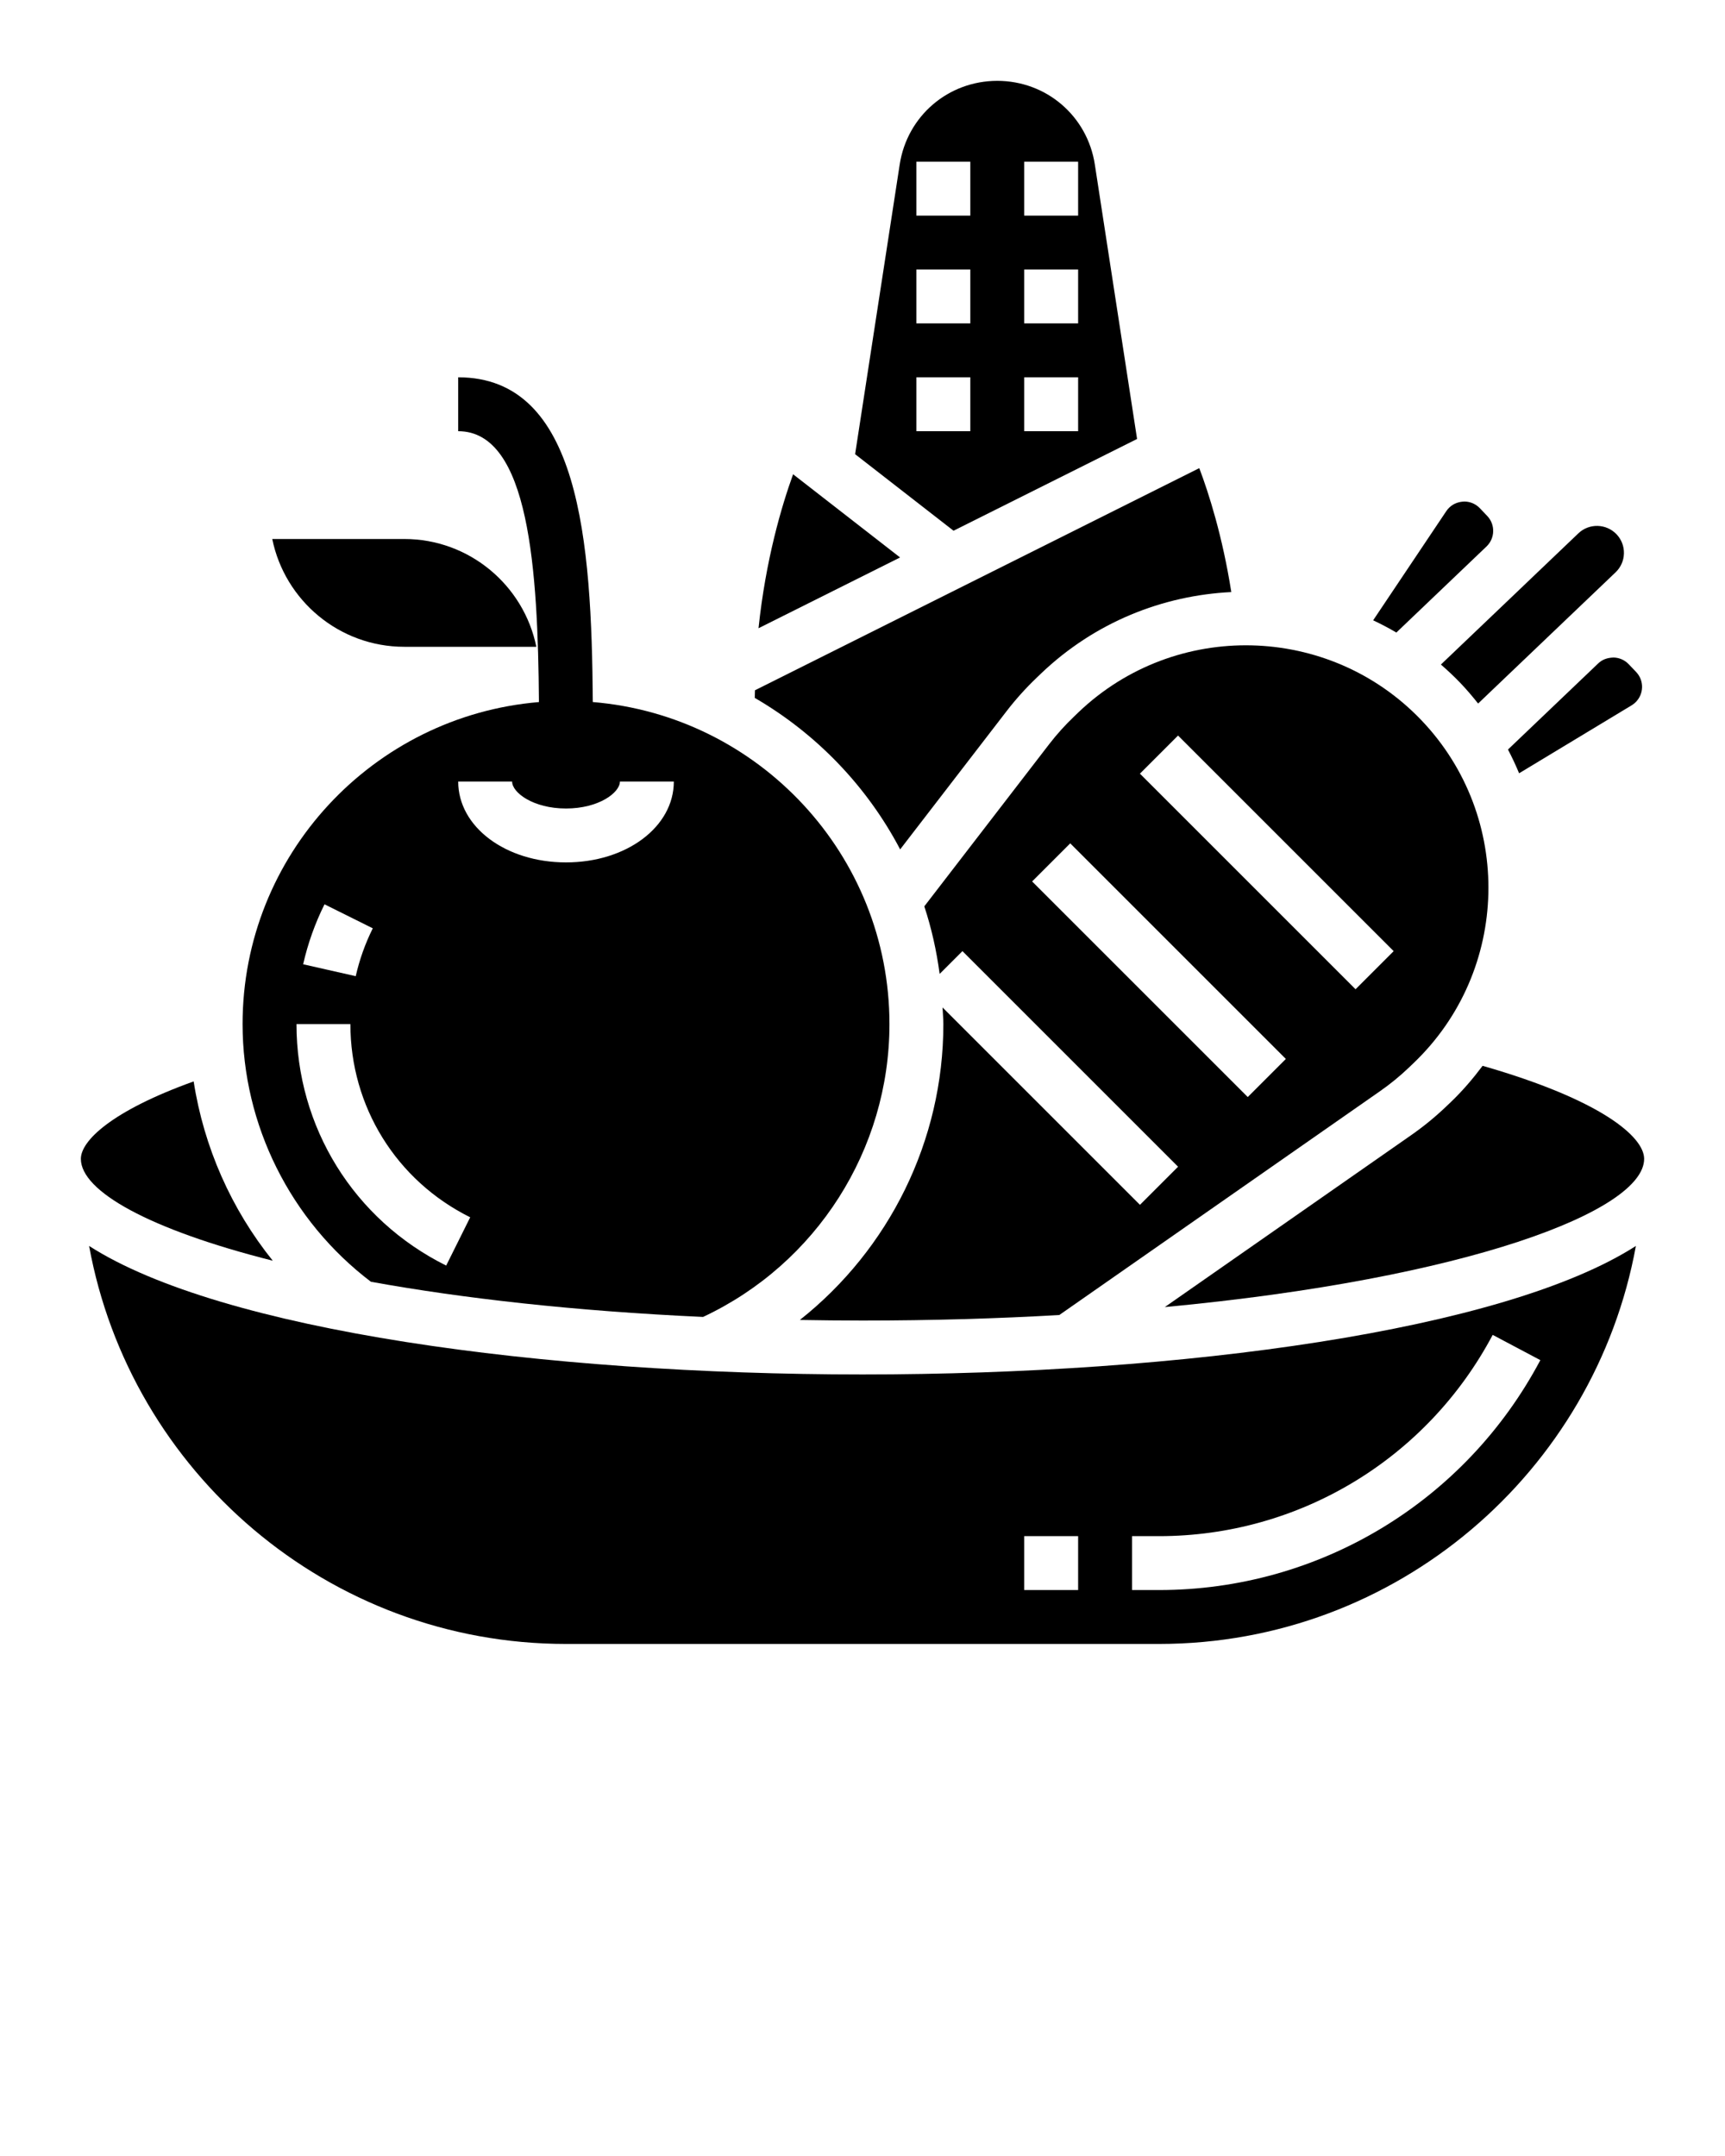 <svg xmlns="http://www.w3.org/2000/svg" xmlns:xlink="http://www.w3.org/1999/xlink" version="1.1" x="0px" y="0px" viewBox="0 0 64 80" style="enable-background:new 0 0 64 64;" xml:space="preserve"><g><path d="M55.153,20.276c0.318-0.305,0.33-0.812,0.025-1.131l-0.272-0.286c-0.148-0.156-0.349-0.244-0.562-0.249   c-0.219,0.003-0.417,0.074-0.572,0.222c-0.044,0.042-0.079,0.083-0.109,0.129l-2.717,4.056c0.292,0.138,0.58,0.288,0.861,0.454   L55.153,20.276z"/><path d="M3.306,46.232C4.835,54.618,12.18,61,21,61h22c8.82,0,16.165-6.382,17.694-14.768C55.803,49.372,43.85,51,32,51   S8.197,49.372,3.306,46.232z M42,57h1c5.195,0,9.939-2.862,12.381-7.468l1.768,0.937C54.359,55.731,48.938,59,43,59h-1V57z M38,57   h2v2h-2V57z"/><path d="M42.187,16.288L40.62,6.105C40.344,4.306,38.821,3,37,3s-3.344,1.306-3.62,3.105l-1.654,10.748l3.651,2.84L42.187,16.288z    M38,6h2v2h-2V6z M38,10h2v2h-2V10z M38,14h2v2h-2V14z M34,6h2v2h-2V6z M34,10h2v2h-2V10z M34,14h2v2h-2V14z"/><path d="M39.845,26.592c-0.331,0.316-0.641,0.66-0.919,1.021l-4.633,6.018c0.266,0.806,0.454,1.645,0.569,2.507l0.846-0.846l8,8   l-1.414,1.414l-7.324-7.324C34.978,37.589,35,37.792,35,38c0,4.336-2.017,8.359-5.324,10.978C30.438,48.991,31.21,49,32,49   c2.583,0,5.017-0.074,7.301-0.205l11.907-8.311c0.375-0.262,0.732-0.554,1.062-0.869l0.17-0.163   c3.591-3.426,3.724-9.134,0.298-12.725c-3.427-3.591-9.136-3.724-12.725-0.297L39.845,26.592z M46.293,40.707l-8-8l1.414-1.414l8,8   L46.293,40.707z M43.707,27.293l8,8l-1.414,1.414l-8-8L43.707,27.293z"/><path d="M54.186,25.347c0.233,0.244,0.448,0.499,0.654,0.758l5.1-4.868c0.193-0.185,0.304-0.433,0.31-0.7   c0.007-0.267-0.092-0.521-0.276-0.714c-0.38-0.397-1.015-0.415-1.414-0.033l-2.025,1.933c0,0-0.001,0.001-0.001,0.002l-3.074,2.933   C53.708,24.876,53.953,25.102,54.186,25.347z"/><path d="M59.293,24.619l-3.345,3.193c0.152,0.289,0.289,0.583,0.413,0.881l4.174-2.521c0.051-0.031,0.097-0.066,0.137-0.104   c0.157-0.15,0.245-0.349,0.251-0.563c0.005-0.214-0.074-0.417-0.222-0.572l-0.273-0.286c-0.148-0.156-0.348-0.244-0.562-0.249   C59.626,24.406,59.448,24.472,59.293,24.619z"/><path d="M55.007,39.548c-0.356,0.473-0.743,0.929-1.185,1.351l-0.17,0.162c-0.403,0.385-0.841,0.743-1.299,1.062l-9.137,6.377   C54.444,47.447,61,44.931,61,43C61,42.183,59.409,40.812,55.007,39.548z"/><path d="M29.425,17.598c-0.422,1.166-1.015,3.16-1.283,5.713l5.252-2.626L29.425,17.598z"/><path d="M33.397,31.517l3.945-5.124c0.34-0.442,0.717-0.861,1.121-1.247l0.169-0.162c1.986-1.895,4.503-2.89,7.051-3.015   c-0.327-2.076-0.837-3.67-1.188-4.598l-16.484,8.242c-0.001,0.096-0.007,0.186-0.008,0.283   C30.288,27.223,32.165,29.172,33.397,31.517z"/><path d="M13.762,47.561c3.404,0.616,7.548,1.087,12.323,1.305C30.291,46.894,33,42.656,33,38c0-6.281-4.853-11.442-11.006-11.95   C21.95,20.049,21.509,14,17,14v2c2.643,0,2.957,5.165,2.995,10.051C13.847,26.564,9,31.723,9,38   C9,41.742,10.781,45.299,13.762,47.561z M19,29c0,0.408,0.779,1,2,1s2-0.592,2-1h2c0,1.682-1.757,3-4,3s-4-1.318-4-3H19z    M12.04,33.555l1.791,0.891c-0.281,0.564-0.494,1.162-0.633,1.776l-1.951-0.442C11.422,35.01,11.688,34.261,12.04,33.555z M13,38   c0,3.06,1.703,5.807,4.445,7.169l-0.891,1.791C13.129,45.257,11,41.824,11,38H13z"/><path d="M10.12,46.78c-1.541-1.916-2.556-4.213-2.935-6.653C4.126,41.226,3,42.337,3,43C3,44.198,5.526,45.62,10.12,46.78z"/><path d="M15,24h4.899c-0.465-2.279-2.484-4-4.899-4h-4.899C10.565,22.279,12.585,24,15,24z"/></g></svg>